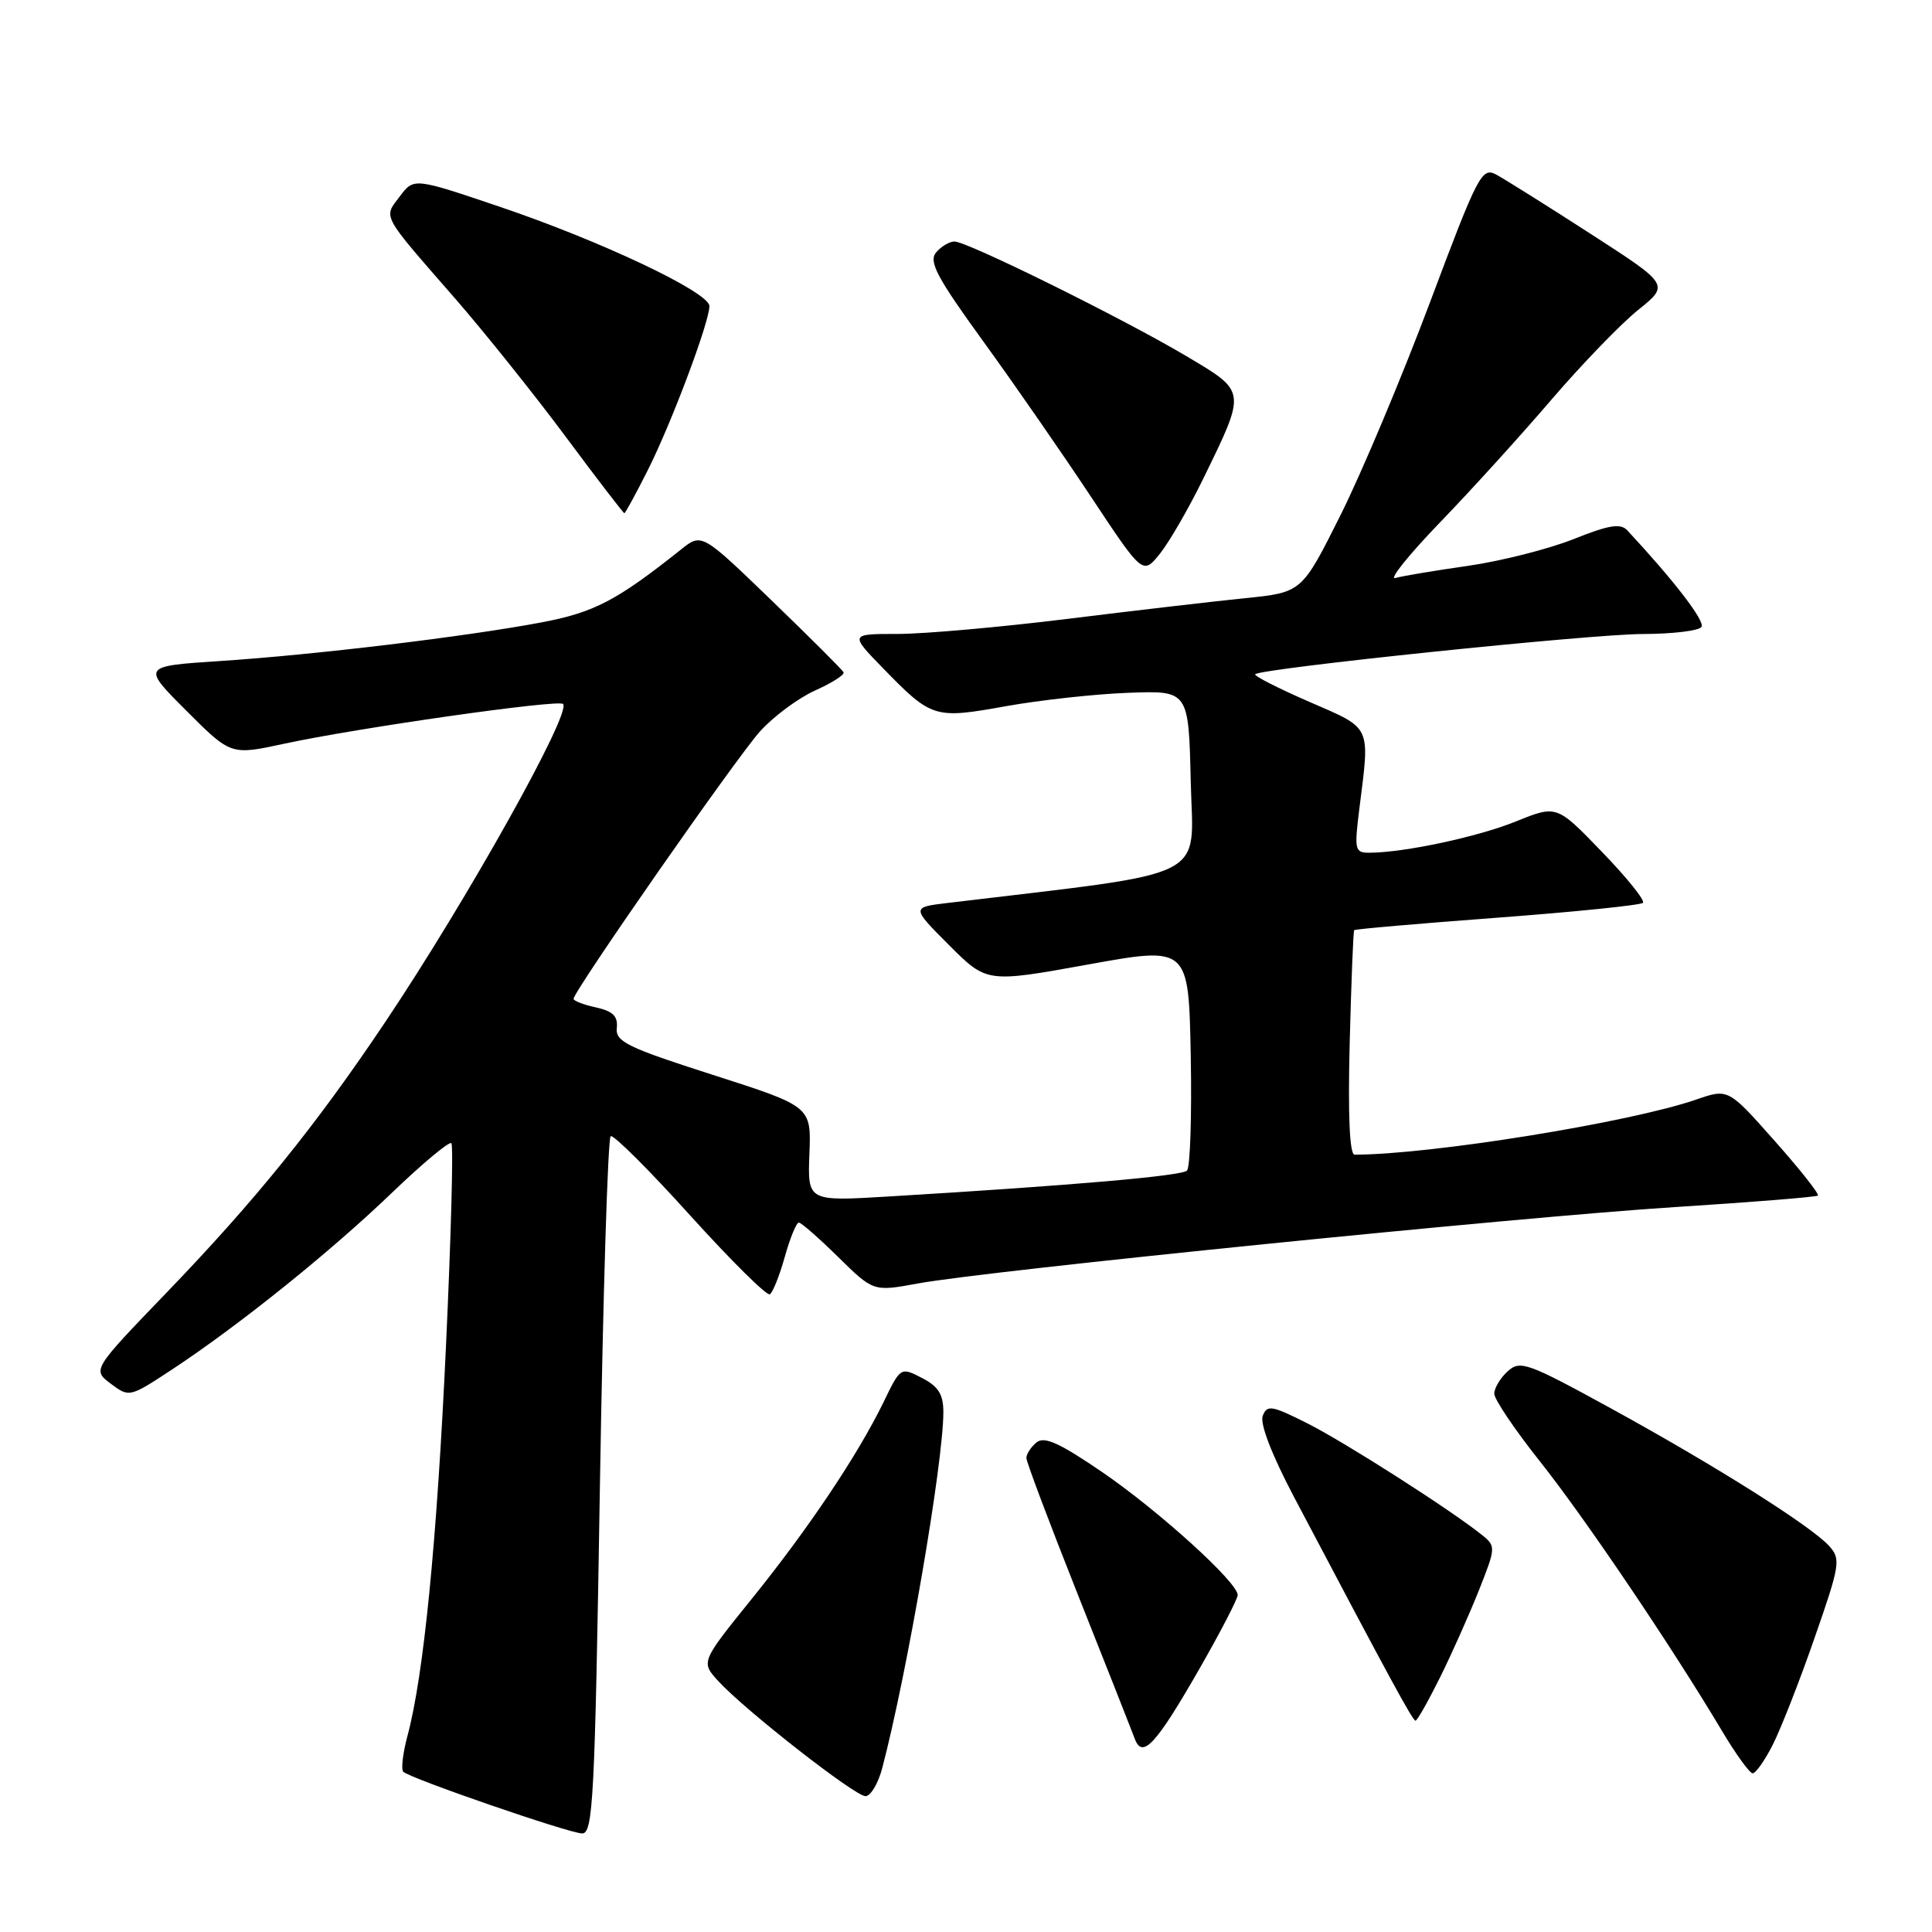 <?xml version="1.0" encoding="UTF-8" standalone="no"?>
<!DOCTYPE svg PUBLIC "-//W3C//DTD SVG 1.1//EN" "http://www.w3.org/Graphics/SVG/1.1/DTD/svg11.dtd" >
<svg xmlns="http://www.w3.org/2000/svg" xmlns:xlink="http://www.w3.org/1999/xlink" version="1.1" viewBox="0 0 256 256">
 <g >
 <path fill="currentColor"
d=" M 79.49 196.99 C 79.90 171.68 80.54 150.78 80.92 150.55 C 81.29 150.32 86.03 155.04 91.44 161.04 C 96.86 167.03 101.61 171.74 102.01 171.50 C 102.40 171.25 103.30 169.01 103.99 166.53 C 104.69 164.04 105.52 162.00 105.85 162.00 C 106.17 162.00 108.52 164.06 111.08 166.58 C 115.73 171.15 115.73 171.15 121.61 170.07 C 130.83 168.37 201.47 161.24 222.00 159.94 C 232.18 159.29 240.67 158.61 240.88 158.42 C 241.09 158.22 238.51 154.95 235.13 151.15 C 229.00 144.23 229.00 144.23 224.75 145.70 C 215.93 148.74 189.59 152.99 179.49 153.00 C 178.83 153.00 178.60 147.79 178.84 138.25 C 179.05 130.14 179.31 123.39 179.44 123.25 C 179.56 123.11 188.10 122.37 198.40 121.60 C 208.70 120.83 217.39 119.94 217.70 119.63 C 218.01 119.33 215.56 116.28 212.26 112.87 C 206.27 106.66 206.27 106.66 200.88 108.84 C 195.83 110.89 186.05 112.98 181.45 112.99 C 179.53 113.00 179.44 112.62 180.11 107.25 C 181.53 95.94 181.85 96.64 173.48 92.99 C 169.34 91.19 166.12 89.55 166.32 89.34 C 167.10 88.56 210.89 84.01 217.69 84.01 C 221.65 84.00 225.14 83.58 225.46 83.06 C 225.94 82.29 221.77 76.87 215.62 70.27 C 214.72 69.31 213.19 69.56 208.49 71.44 C 205.19 72.75 198.90 74.35 194.50 74.98 C 190.10 75.61 185.77 76.33 184.89 76.59 C 184.00 76.84 186.64 73.55 190.76 69.27 C 194.89 65.00 201.55 57.66 205.57 52.96 C 209.60 48.27 214.76 42.92 217.05 41.08 C 221.22 37.73 221.22 37.73 210.74 30.97 C 204.98 27.25 199.36 23.73 198.25 23.13 C 196.35 22.12 195.83 23.13 189.48 40.06 C 185.76 49.97 180.42 62.67 177.61 68.29 C 172.50 78.50 172.50 78.50 165.00 79.26 C 160.88 79.68 150.26 80.91 141.41 82.01 C 132.57 83.10 122.46 84.00 118.96 84.00 C 112.58 84.00 112.58 84.00 117.04 88.58 C 123.46 95.17 123.82 95.28 133.25 93.58 C 137.79 92.77 145.10 91.96 149.50 91.80 C 157.50 91.50 157.50 91.50 157.78 103.58 C 158.09 116.83 160.93 115.40 125.62 119.64 C 120.75 120.22 120.75 120.22 125.75 125.23 C 130.75 130.23 130.75 130.23 144.13 127.81 C 157.50 125.39 157.50 125.39 157.78 139.87 C 157.93 147.83 157.71 154.69 157.28 155.11 C 156.55 155.82 142.23 157.07 117.75 158.54 C 107.01 159.19 107.01 159.19 107.25 152.90 C 107.50 146.61 107.50 146.61 94.50 142.44 C 83.10 138.79 81.53 138.02 81.73 136.21 C 81.89 134.66 81.22 133.99 78.98 133.49 C 77.34 133.14 76.00 132.62 76.00 132.35 C 76.00 131.34 97.60 100.35 100.70 96.92 C 102.47 94.95 105.76 92.51 107.99 91.50 C 110.23 90.50 111.93 89.41 111.78 89.09 C 111.63 88.76 107.33 84.48 102.24 79.56 C 92.98 70.62 92.98 70.62 90.24 72.81 C 81.73 79.58 78.74 81.15 71.75 82.47 C 61.80 84.35 41.61 86.78 29.15 87.59 C 18.79 88.27 18.79 88.27 24.69 94.17 C 30.59 100.07 30.59 100.07 37.55 98.57 C 47.28 96.46 73.98 92.65 74.61 93.28 C 75.77 94.43 61.84 119.34 50.99 135.51 C 41.83 149.17 33.80 159.10 22.11 171.24 C 12.23 181.50 12.23 181.50 14.68 183.35 C 17.12 185.18 17.17 185.17 22.82 181.45 C 31.64 175.64 43.77 165.89 51.90 158.08 C 55.97 154.17 59.53 151.20 59.81 151.48 C 60.09 151.76 59.77 163.80 59.10 178.25 C 57.89 204.34 56.14 222.04 53.99 230.02 C 53.37 232.32 53.13 234.46 53.44 234.77 C 54.31 235.64 75.27 242.87 77.12 242.94 C 78.59 242.99 78.82 238.51 79.49 196.99 Z  M 116.91 234.25 C 120.23 221.58 125.00 193.80 125.00 187.10 C 125.00 184.76 124.34 183.71 122.17 182.59 C 119.34 181.13 119.33 181.13 117.08 185.78 C 113.67 192.78 107.15 202.52 99.61 211.86 C 92.86 220.22 92.86 220.22 95.18 222.76 C 98.71 226.61 113.28 238.00 114.68 238.00 C 115.37 238.00 116.37 236.31 116.91 234.25 Z  M 234.89 231.21 C 235.95 229.13 238.45 222.76 240.43 217.06 C 243.83 207.30 243.94 206.59 242.36 204.84 C 239.97 202.20 227.20 194.15 213.39 186.58 C 202.38 180.55 201.43 180.21 199.78 181.70 C 198.80 182.59 198.00 183.92 198.00 184.67 C 198.00 185.42 200.72 189.45 204.04 193.63 C 209.98 201.11 221.39 217.99 228.09 229.22 C 229.96 232.37 231.83 234.96 232.23 234.97 C 232.63 234.99 233.83 233.30 234.89 231.21 Z  M 158.99 221.02 C 161.75 216.20 164.00 211.85 164.00 211.35 C 164.00 209.67 153.59 200.23 146.09 195.09 C 140.39 191.19 138.37 190.28 137.34 191.13 C 136.60 191.74 136.00 192.67 136.00 193.19 C 136.00 193.71 139.08 201.87 142.83 211.32 C 146.59 220.77 149.97 229.34 150.35 230.36 C 151.36 233.15 153.16 231.20 158.99 221.02 Z  M 190.82 222.25 C 192.39 219.09 194.70 213.89 195.97 210.71 C 198.21 205.06 198.22 204.88 196.38 203.40 C 192.27 200.09 178.20 191.10 173.23 188.60 C 168.51 186.22 167.89 186.12 167.32 187.61 C 166.92 188.64 168.53 192.80 171.48 198.39 C 184.13 222.38 187.19 228.00 187.56 228.00 C 187.79 228.00 189.25 225.41 190.82 222.25 Z  M 159.42 63.46 C 165.17 51.67 165.21 51.95 157.22 47.20 C 148.80 42.20 128.17 32.00 126.47 32.00 C 125.80 32.00 124.70 32.66 124.03 33.46 C 123.03 34.66 124.15 36.77 130.27 45.21 C 134.38 50.87 140.81 60.16 144.58 65.85 C 151.43 76.19 151.43 76.19 153.71 73.35 C 154.96 71.78 157.53 67.33 159.42 63.46 Z  M 85.86 62.25 C 89.00 56.00 94.00 42.68 94.00 40.56 C 94.00 38.73 79.59 31.91 66.11 27.36 C 54.84 23.55 54.84 23.55 52.97 26.03 C 50.79 28.91 50.43 28.23 60.37 39.63 C 64.14 43.96 70.67 52.11 74.87 57.75 C 79.06 63.39 82.60 68.00 82.73 68.00 C 82.86 68.00 84.27 65.41 85.86 62.25 Z "/>
</g>
</svg>
